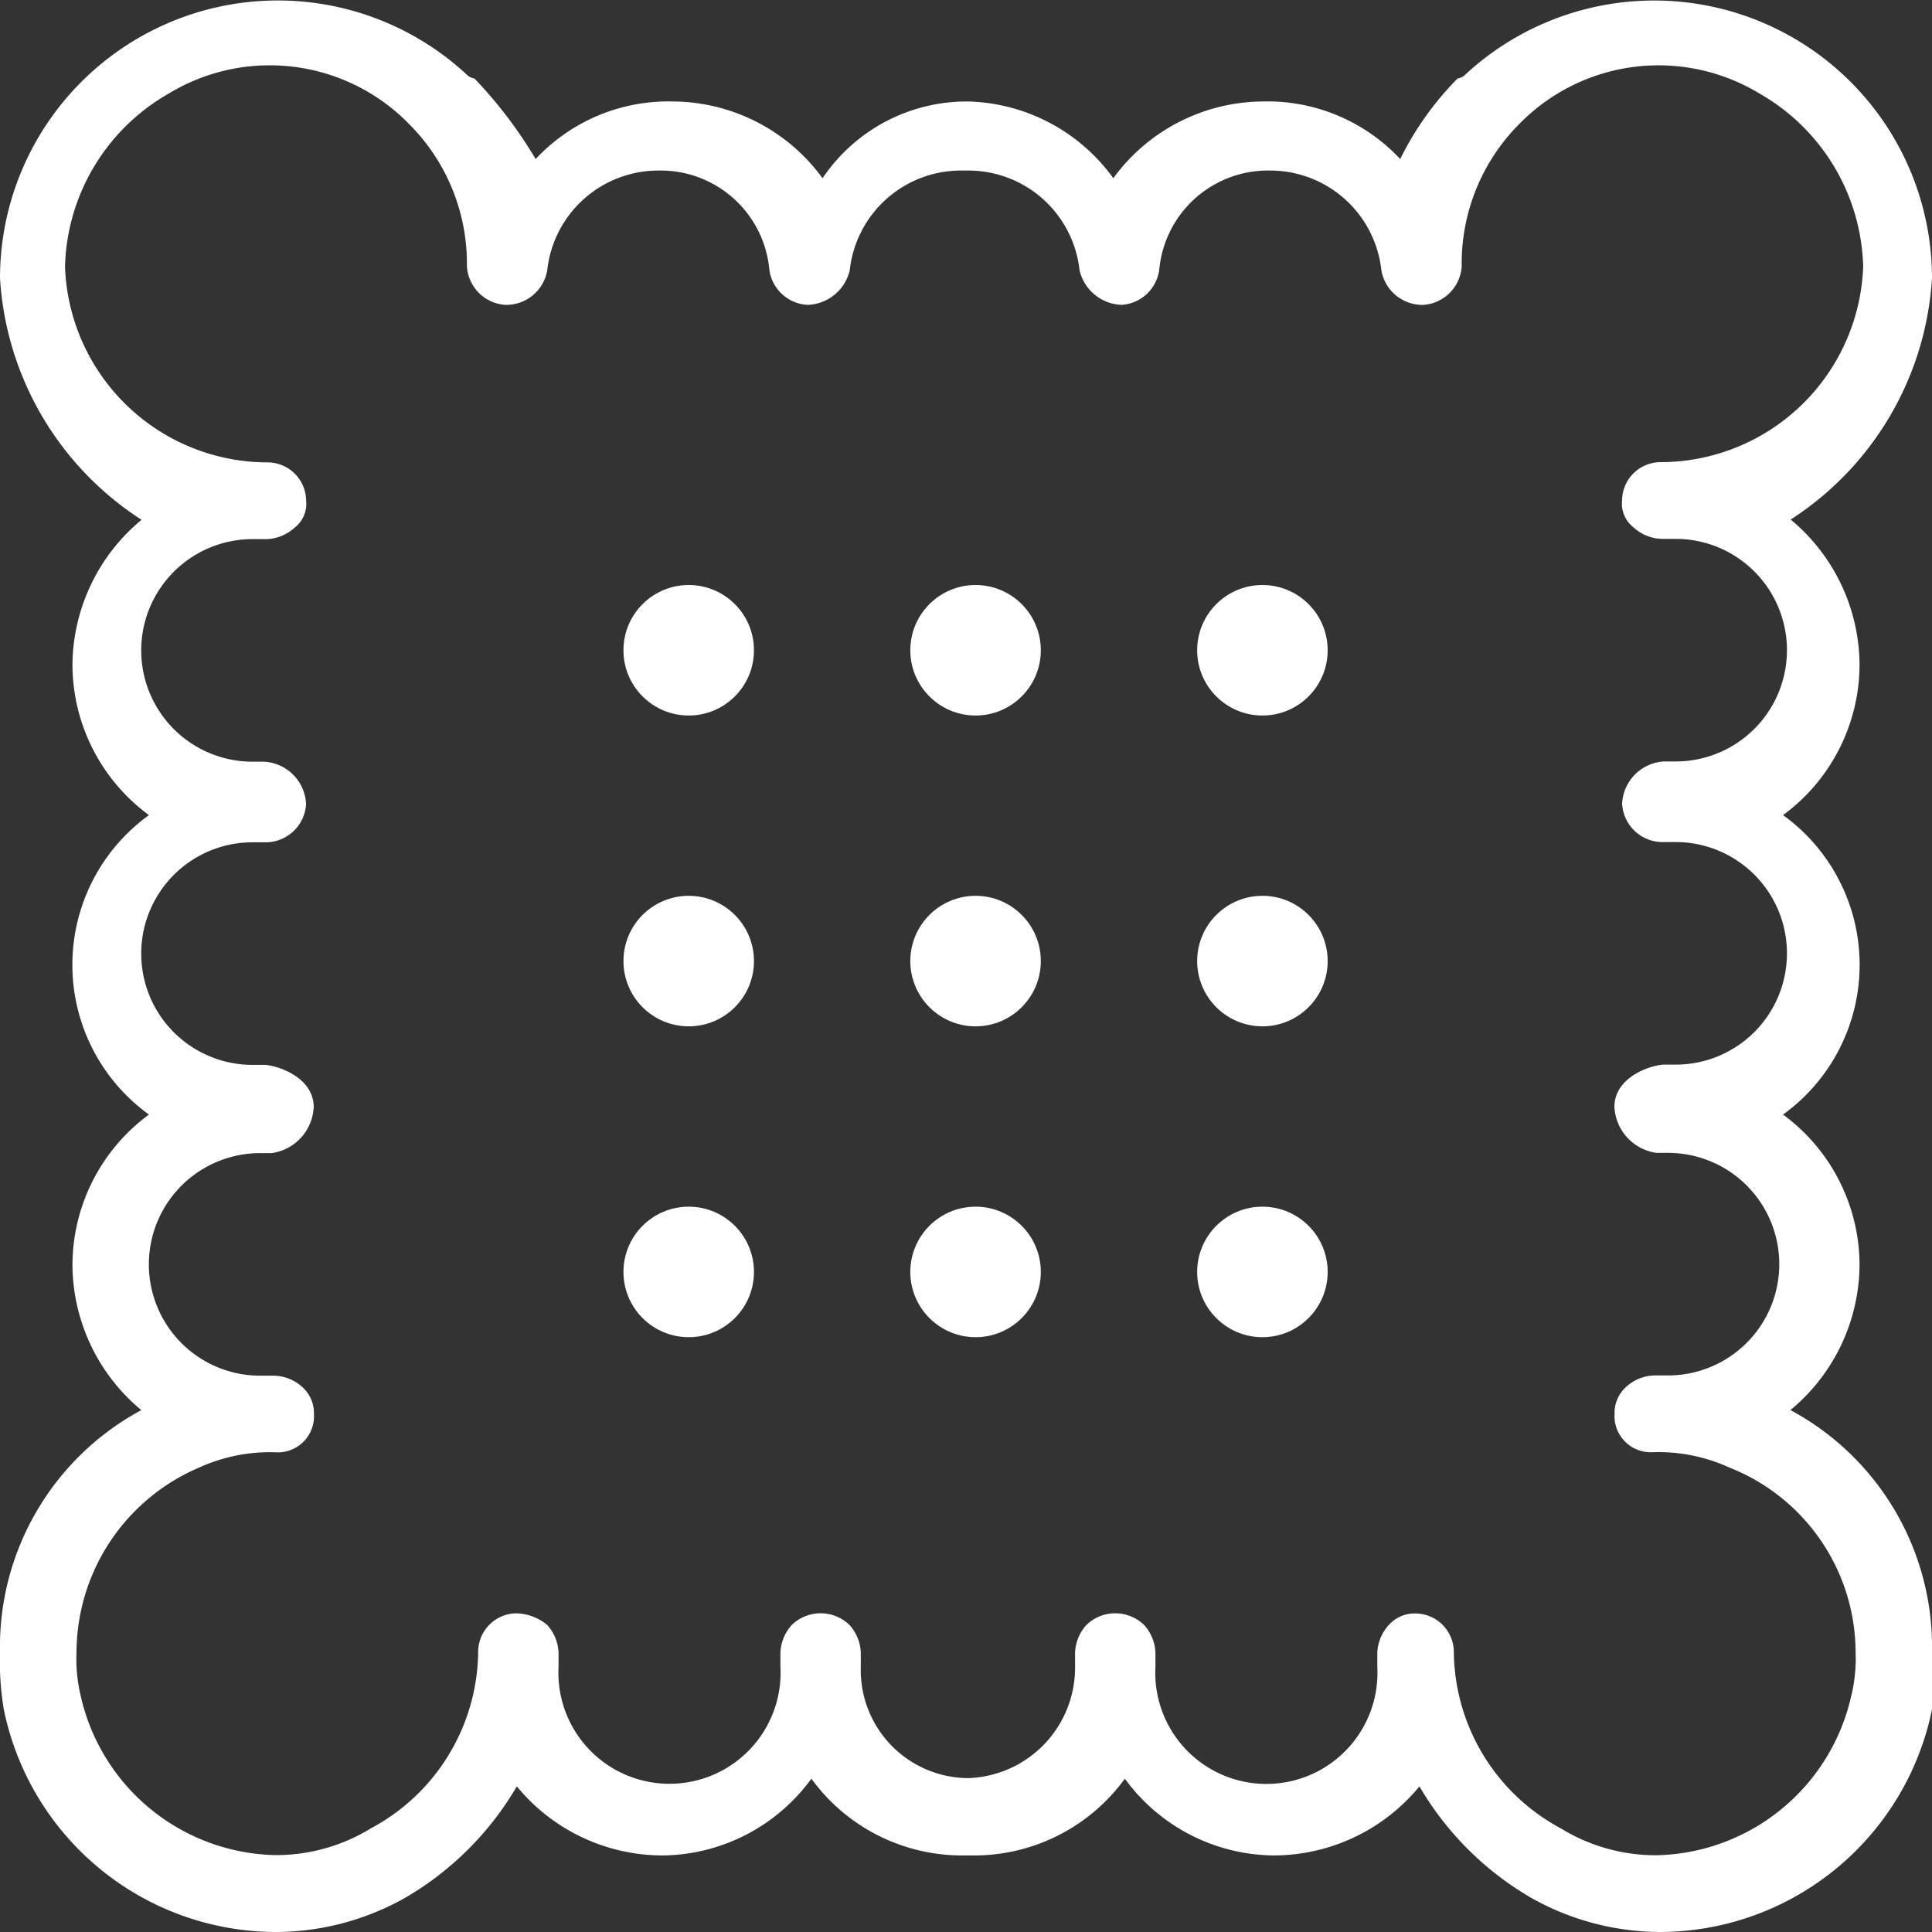 <svg xmlns="http://www.w3.org/2000/svg" width="40" height="40" viewBox="0 0 40 40"><rect x="0" y="0" width="40" height="40" fill="#333333" stroke="none"/><defs><style>.a{fill:#fff;}</style></defs><g transform="translate(0 0)"><ellipse class="a" cx="1.351" cy="1.351" rx="1.351" ry="1.351" transform="translate(12.908 12.112)"/><ellipse class="a" cx="1.351" cy="1.351" rx="1.351" ry="1.351" transform="translate(18.847 12.112)"/><ellipse class="a" cx="1.351" cy="1.351" rx="1.351" ry="1.351" transform="translate(24.786 12.112)"/><ellipse class="a" cx="1.351" cy="1.351" rx="1.351" ry="1.351" transform="translate(12.908 18.547)"/><ellipse class="a" cx="1.351" cy="1.351" rx="1.351" ry="1.351" transform="translate(18.847 18.547)"/><ellipse class="a" cx="1.351" cy="1.351" rx="1.351" ry="1.351" transform="translate(24.786 18.547)"/><ellipse class="a" cx="1.351" cy="1.351" rx="1.351" ry="1.351" transform="translate(12.908 24.983)"/><ellipse class="a" cx="1.351" cy="1.351" rx="1.351" ry="1.351" transform="translate(18.847 24.983)"/><ellipse class="a" cx="1.351" cy="1.351" rx="1.351" ry="1.351" transform="translate(24.786 24.983)"/><path class="a" d="M37.069,29.818A3.934,3.934,0,0,0,38.5,26.8a3.877,3.877,0,0,0-1.584-3.1,3.823,3.823,0,0,0,0-6.2A3.877,3.877,0,0,0,38.5,14.4a3.934,3.934,0,0,0-1.426-3.019A6.41,6.41,0,0,0,40,6.38a5.752,5.752,0,0,0-9.663-4.211.276.276,0,0,1-.158.079A6.362,6.362,0,0,0,28.99,3.917a3.76,3.76,0,0,0-2.851-1.192A3.858,3.858,0,0,0,23.05,4.314a3.825,3.825,0,0,0-3.01-1.589,3.6,3.6,0,0,0-3.01,1.589,3.858,3.858,0,0,0-3.089-1.589,3.76,3.76,0,0,0-2.851,1.192A9.215,9.215,0,0,0,9.822,2.248a.276.276,0,0,1-.158-.079A5.752,5.752,0,0,0,0,6.38a6.41,6.41,0,0,0,2.931,5.006A3.934,3.934,0,0,0,1.5,14.4a3.877,3.877,0,0,0,1.584,3.1,3.823,3.823,0,0,0,0,6.2A3.877,3.877,0,0,0,1.5,26.8a3.934,3.934,0,0,0,1.426,3.019A5.565,5.565,0,0,0,0,34.824a6.032,6.032,0,0,0,.079,1.192A5.761,5.761,0,0,0,5.7,40.624,5.469,5.469,0,0,0,8.4,39.909a6.4,6.4,0,0,0,2.3-2.3,3.912,3.912,0,0,0,3.01,1.43,3.858,3.858,0,0,0,3.089-1.589,3.858,3.858,0,0,0,3.089,1.589H20.2a3.858,3.858,0,0,0,3.089-1.589,3.858,3.858,0,0,0,3.089,1.589,3.912,3.912,0,0,0,3.01-1.43,6.4,6.4,0,0,0,2.3,2.3,5.469,5.469,0,0,0,2.693.715A5.761,5.761,0,0,0,40,36.016V34.824A5.565,5.565,0,0,0,37.069,29.818Zm1.267,5.88a4.223,4.223,0,0,1-4.04,3.337,3.753,3.753,0,0,1-1.98-.556A4.19,4.19,0,0,1,30.1,34.824a.8.8,0,0,0-.792-.795.718.718,0,0,0-.554.238.9.9,0,0,0-.238.636v.238a2.3,2.3,0,1,1-4.594,0V34.9a.9.9,0,0,0-.238-.636.859.859,0,0,0-1.188,0,.9.9,0,0,0-.238.636v.238a2.287,2.287,0,0,1-2.218,2.3,2.236,2.236,0,0,1-2.218-2.3V34.9a.9.9,0,0,0-.238-.636.859.859,0,0,0-1.188,0,.9.9,0,0,0-.238.636v.238a2.3,2.3,0,1,1-4.594,0V34.9a.9.9,0,0,0-.238-.636,1.051,1.051,0,0,0-.634-.238.8.8,0,0,0-.792.795,4.19,4.19,0,0,1-2.218,3.655,3.753,3.753,0,0,1-1.98.556A4.223,4.223,0,0,1,1.663,35.7a3.269,3.269,0,0,1-.079-.874A4.172,4.172,0,0,1,4.119,31.01,3.537,3.537,0,0,1,5.7,30.692.749.749,0,0,0,6.5,29.9a.722.722,0,0,0-.238-.556.9.9,0,0,0-.634-.238H5.386a2.3,2.3,0,0,1,0-4.608h.238a1.011,1.011,0,0,0,.871-.953c0-.636-.792-.874-1.03-.874H5.228a2.3,2.3,0,0,1,0-4.608h.238a.84.84,0,0,0,.871-.795.92.92,0,0,0-.871-.874H5.228a2.3,2.3,0,0,1,0-4.608h.238a.9.9,0,0,0,.634-.238.619.619,0,0,0,.238-.556.8.8,0,0,0-.792-.795,4.2,4.2,0,0,1-4.2-4.052A4.25,4.25,0,0,1,3.485,2.566,4.032,4.032,0,0,1,8.4,3.122l.079.079a4.087,4.087,0,0,1,1.188,2.94.853.853,0,0,0,.792.795.862.862,0,0,0,.871-.715,2.315,2.315,0,0,1,2.3-2.066,2.26,2.26,0,0,1,2.3,2.066.843.843,0,0,0,.792.715.929.929,0,0,0,.871-.715,2.315,2.315,0,0,1,2.3-2.066h.158a2.315,2.315,0,0,1,2.3,2.066.929.929,0,0,0,.871.715A.843.843,0,0,0,24,6.221a2.26,2.26,0,0,1,2.3-2.066,2.315,2.315,0,0,1,2.3,2.066.862.862,0,0,0,.871.715.853.853,0,0,0,.792-.795A4.087,4.087,0,0,1,31.446,3.2l.079-.079a4.032,4.032,0,0,1,4.911-.556,4.25,4.25,0,0,1,2.139,3.575,4.2,4.2,0,0,1-4.2,4.052.8.8,0,0,0-.792.795.619.619,0,0,0,.238.556.9.9,0,0,0,.634.238h.238a2.3,2.3,0,0,1,0,4.608h-.238a.92.92,0,0,0-.871.874.84.84,0,0,0,.871.795h.238a2.3,2.3,0,0,1,0,4.608h-.238c-.238,0-1.03.238-1.03.874a1.011,1.011,0,0,0,.871.953h.238a2.3,2.3,0,0,1,0,4.608H34.3a.9.9,0,0,0-.634.238.722.722,0,0,0-.238.556.749.749,0,0,0,.792.795,3.537,3.537,0,0,1,1.584.318,4.123,4.123,0,0,1,2.614,3.814A3.269,3.269,0,0,1,38.337,35.7Z" transform="translate(0 -0.624)"/></g></svg>